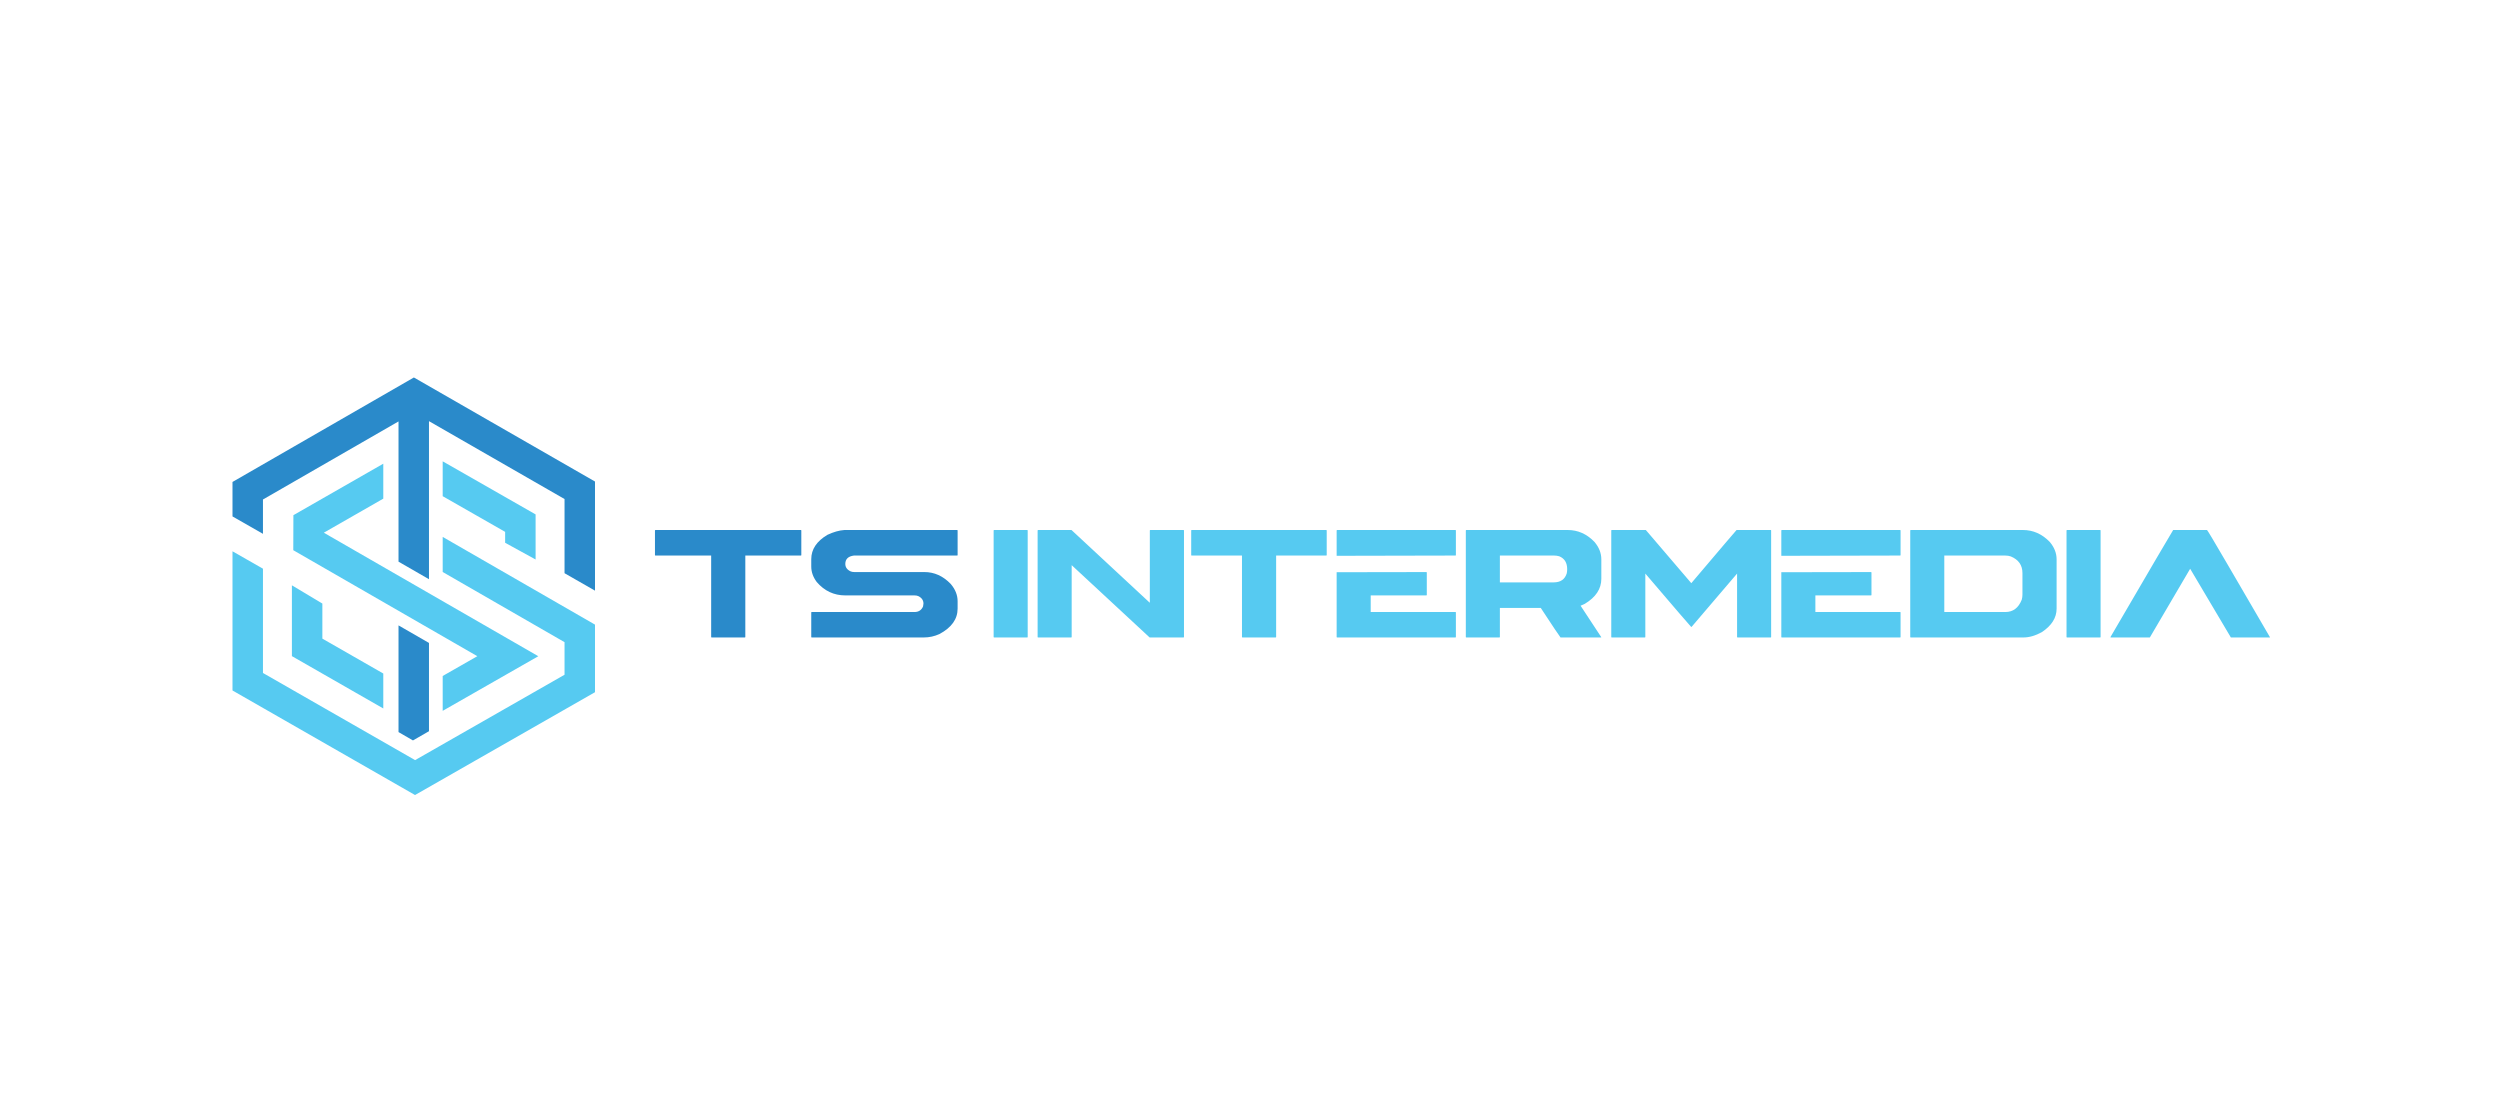 <?xml version="1.0" encoding="utf-8"?>
<!-- Generator: Adobe Illustrator 16.0.2, SVG Export Plug-In . SVG Version: 6.00 Build 0)  -->
<!DOCTYPE svg PUBLIC "-//W3C//DTD SVG 1.1//EN" "http://www.w3.org/Graphics/SVG/1.1/DTD/svg11.dtd">
<svg version="1.1" xmlns="http://www.w3.org/2000/svg" xmlns:xlink="http://www.w3.org/1999/xlink" x="0px" y="0px" width="1000px"
	 height="444px" viewBox="0 0 1000 444" enable-background="new 0 0 1000 444" xml:space="preserve">
<g id="Rectangle_1_1_" enable-background="new    ">
	<g id="Rectangle_1">
		<g>
			<path fill-rule="evenodd" clip-rule="evenodd" fill="#56CAF1" d="M177.076,214.762v14.036l48.739,28.07v13.026l-59.773,34.152
				l-60.856-34.855V227.48L93,220.519v55.674l73.012,41.817L238,276.879v-27.028L177.076,214.762z M177.076,270.394v13.945
				l38.242-21.85l-85.788-49.408l23.785-13.623v-13.979l-35.955,20.593l-0.049,14.008l73.617,42.399L177.076,270.394z
				 M202.055,217.112l12.185,6.686v-18.036l-37.164-21.233v13.945l24.979,14.271V217.112z M153.315,269.409l-24.37-13.958v-14.028
				l-12.185-7.293v28.322l36.555,20.937V269.409z"/>
		</g>
	</g>
</g>
<g id="Rectangle_1_copy_1_" enable-background="new    ">
	<g id="Rectangle_1_copy">
		<g>
			<path fill-rule="evenodd" clip-rule="evenodd" fill="#2A8ACA" d="M159.408,292.834l5.775,3.341l6.41-3.691v-35.309l-12.185-7.018
				V292.834z M165.555,150.99L93,192.778v13.794l12.185,6.962v-13.738l54.223-31.229v56.102l12.185,7.018v-63.225l54.223,31.153
				v29.669L238,236.262v-43.647L165.555,150.99z"/>
		</g>
	</g>
</g>
<g id="TS_1_" enable-background="new    ">
	<g id="TS">
		<g>
			<path fill-rule="evenodd" clip-rule="evenodd" fill="#2A8ACA" d="M320.331,212.001h-58.147c-0.106,0-0.172,0.067-0.199,0.201
				v9.814c0,0.134,0.066,0.2,0.199,0.2h22.282v32.567c0,0.134,0.066,0.2,0.199,0.2h13.266c0.132,0,0.198-0.066,0.198-0.2v-32.567
				h22.202c0.133,0,0.199-0.066,0.199-0.2v-9.814C320.53,212.096,320.464,212.028,320.331,212.001z M341.581,222.217h41.267
				c0.133,0,0.199-0.066,0.199-0.2v-9.814c0-0.106-0.066-0.174-0.199-0.201h-45.08c-2.065,0.135-4.329,0.775-6.792,1.923
				c-4.315,2.564-6.474,5.809-6.474,9.734v2.965c0,2.163,0.728,4.22,2.185,6.169c3.071,3.579,6.884,5.368,11.438,5.368h27.645
				c0.608,0,1.125,0.094,1.549,0.28c1.376,0.668,2.065,1.669,2.065,3.004c0,0.107-0.054,0.481-0.159,1.122
				c-0.636,1.496-1.787,2.243-3.455,2.243H324.7c-0.105,0-0.172,0.054-0.198,0.16v9.814c0,0.134,0.065,0.2,0.198,0.2h44.882
				c2.118,0,4.184-0.453,6.196-1.361c4.846-2.591,7.269-5.982,7.269-10.176v-2.964c0-2.457-0.928-4.767-2.78-6.931
				c-3.046-3.15-6.541-4.727-10.486-4.727h-28.041c-0.582,0-1.086-0.094-1.509-0.28c-1.404-0.667-2.105-1.655-2.105-2.965
				C338.125,223.632,339.277,222.511,341.581,222.217z"/>
		</g>
	</g>
</g>
<g id="Intermedia_1_" enable-background="new    ">
	<g id="Intermedia">
		<g>
			<path fill-rule="evenodd" clip-rule="evenodd" fill="#56CAF1" d="M410.878,212.001h-13.227c-0.105,0-0.172,0.067-0.198,0.201
				v42.582c0,0.134,0.065,0.2,0.198,0.2h13.227c0.132,0,0.198-0.066,0.198-0.2v-42.582
				C411.076,212.096,411.01,212.028,410.878,212.001z M473.395,212.001h-13.267c-0.105,0-0.172,0.067-0.198,0.201v28.842h-0.079
				c-12.71-11.857-23.13-21.538-31.259-29.043h-13.345c-0.106,0-0.173,0.067-0.199,0.201v42.582c0,0.134,0.066,0.2,0.199,0.2h13.226
				c0.133,0,0.199-0.066,0.199-0.2v-28.722l31.179,28.922h13.544c0.132,0,0.198-0.066,0.198-0.2v-42.582
				C473.593,212.096,473.526,212.028,473.395,212.001z M530.487,212.001h-53.809c-0.106,0-0.173,0.067-0.198,0.201v9.814
				c0,0.134,0.065,0.2,0.198,0.2h20.112v32.567c0,0.134,0.066,0.2,0.199,0.2h13.266c0.132,0,0.198-0.066,0.198-0.2v-32.567h20.033
				c0.133,0,0.199-0.066,0.199-0.2v-9.814C530.687,212.096,530.62,212.028,530.487,212.001z M582.158,244.81h-33.877v-6.649h22.239
				c0.133,0,0.199-0.066,0.199-0.2v-8.934c0-0.106-0.066-0.173-0.199-0.2l-35.862,0.061v25.897c0,0.134,0.065,0.2,0.198,0.2h47.302
				c0.133,0,0.199-0.066,0.199-0.2v-9.814C582.357,244.863,582.291,244.81,582.158,244.81z M582.158,212.001h-47.302
				c-0.105,0-0.172,0.067-0.198,0.201v10.121l47.5-0.106c0.133,0,0.199-0.066,0.199-0.2v-9.814
				C582.357,212.096,582.291,212.028,582.158,212.001z M627.07,212.001h-40.543c-0.106,0-0.173,0.067-0.198,0.201v42.582
				c0,0.134,0.065,0.2,0.198,0.2h13.227c0.132,0,0.198-0.066,0.198-0.2v-11.617h16.354c4.872,7.425,7.507,11.364,7.904,11.817
				h16.125l0.199-0.08l-8.301-12.618l1.707-0.762c4.396-2.644,6.594-5.981,6.594-10.015v-7.771c0-2.51-0.928-4.847-2.78-7.01
				C634.71,213.577,631.148,212.001,627.07,212.001z M626.713,229.307c-0.741,2.431-2.489,3.646-5.242,3.646h-21.519v-10.735h21.677
				c0.688,0,1.363,0.094,2.026,0.28c2.145,0.854,3.217,2.577,3.217,5.167C626.872,228.199,626.818,228.746,626.713,229.307z
				 M708.294,212.001h-13.663c-0.053,0-6.09,7.091-18.111,21.271l-18.19-21.271h-13.624c-0.105,0-0.172,0.067-0.198,0.201v42.582
				c0,0.134,0.065,0.2,0.198,0.2h13.227c0.132,0,0.198-0.066,0.198-0.2v-25.357c12.101,14.181,18.204,21.285,18.311,21.312h0.198
				l18.191-21.312v25.357c0,0.134,0.065,0.2,0.198,0.2h13.266c0.105,0,0.159-0.066,0.159-0.2v-42.582
				C708.453,212.096,708.399,212.028,708.294,212.001z M809.176,212.001h-44.882c-0.105,0-0.172,0.067-0.198,0.201v42.582
				c0,0.134,0.065,0.2,0.198,0.2h45.08c2.33,0,4.779-0.707,7.349-2.123c3.944-2.617,5.918-5.755,5.918-9.414v-19.709
				c0-2.51-0.928-4.847-2.78-7.01C816.788,213.577,813.227,212.001,809.176,212.001z M808.978,237.88
				c0,0.667-0.094,1.335-0.278,2.003c-1.298,3.284-3.482,4.927-6.554,4.927h-24.427v-22.593h24.308c0.874,0,1.642,0.12,2.304,0.36
				c3.098,1.281,4.647,3.499,4.647,6.649V237.88z M840.037,212.001h-13.227c-0.106,0-0.173,0.067-0.198,0.201v42.582
				c0,0.134,0.065,0.2,0.198,0.2h13.227c0.132,0,0.198-0.066,0.198-0.2v-42.582C840.235,212.096,840.169,212.028,840.037,212.001z
				 M891.193,226.063c-5.322-9.134-8.116-13.82-8.38-14.062H869.27c-0.609,0.936-8.964,15.196-25.063,42.783v0.2h15.729
				l16.126-27.48l16.284,27.48h15.648v-0.08C907.544,254.077,901.943,244.463,891.193,226.063z M760.028,212.001h-47.302
				c-0.106,0-0.173,0.067-0.199,0.201v10.121l47.501-0.106c0.132,0,0.198-0.066,0.198-0.2v-9.814
				C760.227,212.096,760.16,212.028,760.028,212.001z M760.028,244.81h-33.877v-6.649h22.239c0.132,0,0.198-0.066,0.198-0.2v-8.934
				c0-0.106-0.066-0.173-0.198-0.2l-35.863,0.061v25.897c0,0.134,0.066,0.2,0.199,0.2h47.302c0.132,0,0.198-0.066,0.198-0.2v-9.814
				C760.227,244.863,760.16,244.81,760.028,244.81z"/>
		</g>
	</g>
</g>
</svg>
